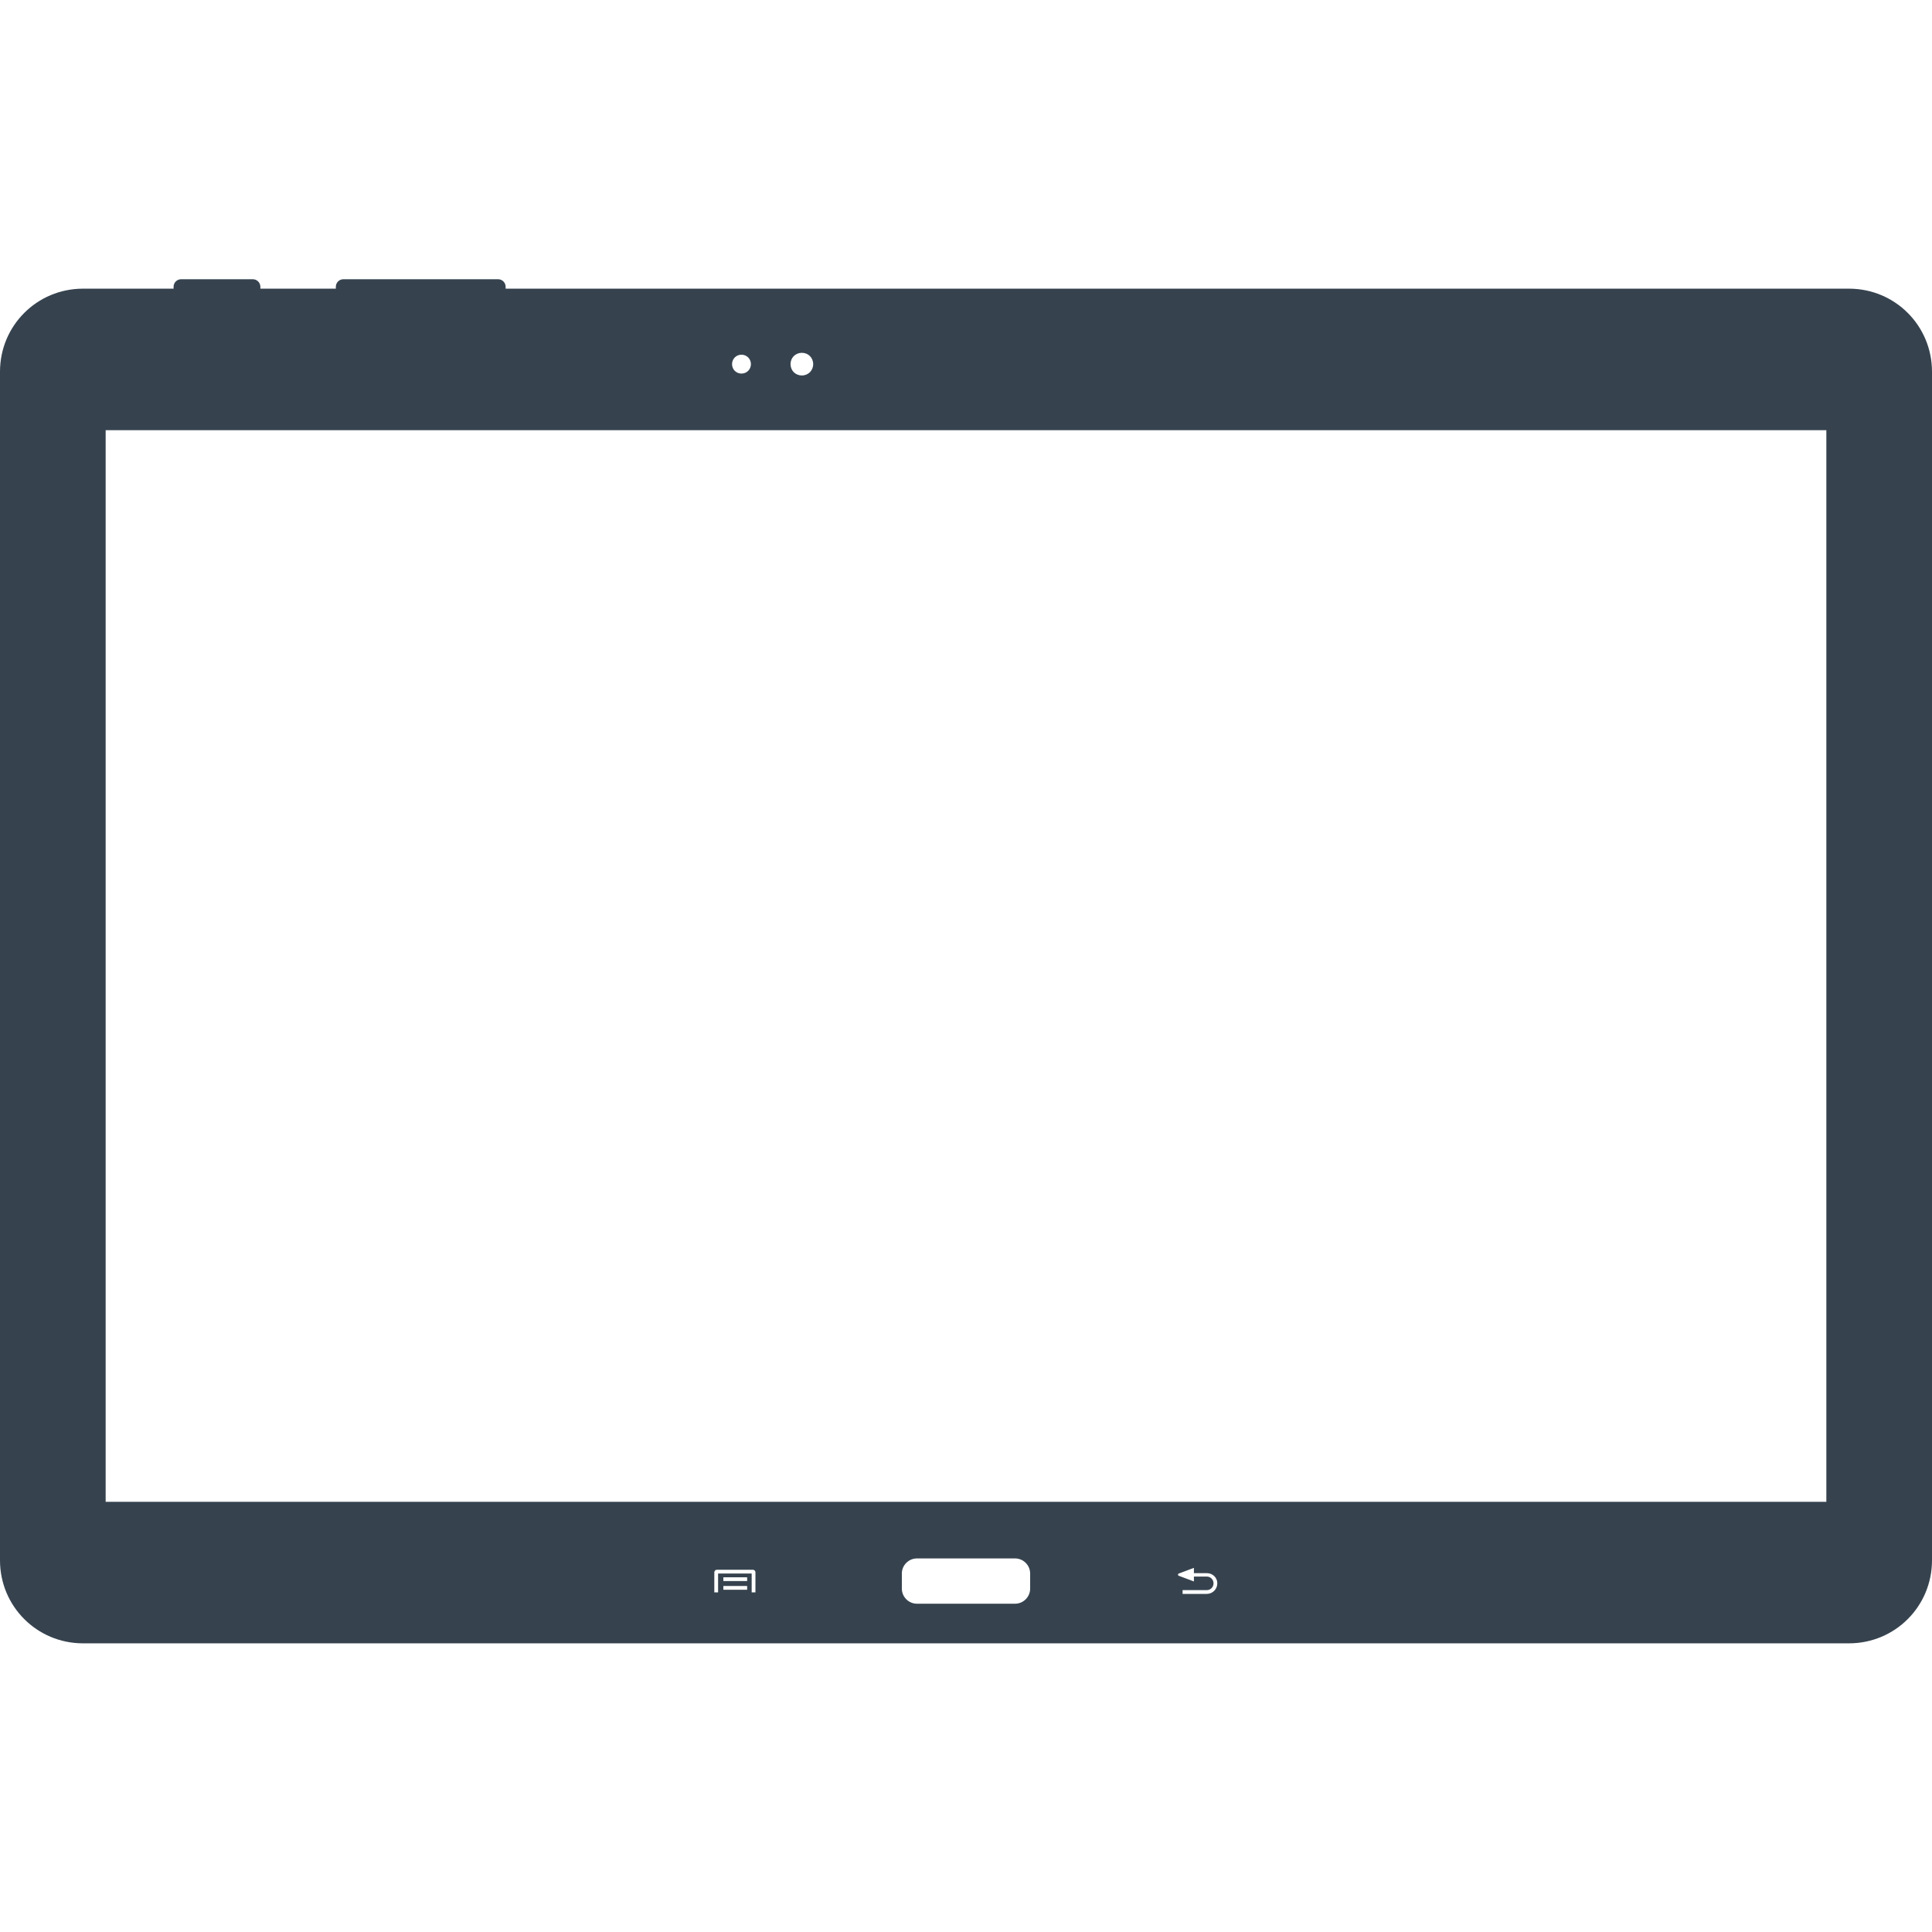 <svg version="1.1" xmlns="http://www.w3.org/2000/svg" x="0" y="0" viewBox="0 0 512 512" xml:space="preserve"><path d="M490 76.5H134V76c0-1.1-.9-2-2-2H91c-1.1 0-2 .9-2 2v.5H69V76c0-1.1-.9-2-2-2H48c-1.1 0-2 .9-2 2v.5H22c-12.2 0-22 9.8-22 22v315c0 12.2 9.8 22 22 22h468c12.2 0 22-9.8 22-22v-315c0-12.2-9.8-22-22-22zm-277.5 17c1.7 0 3 1.3 3 3s-1.3 3-3 3-3-1.3-3-3 1.3-3 3-3zm-16 .5c1.4 0 2.5 1.1 2.5 2.5s-1.1 2.5-2.5 2.5-2.5-1.1-2.5-2.5 1.1-2.5 2.5-2.5zm1.5 327.3h-6.3v-1h6.3v1zm0-2.3h-6.3v-1h6.3v1zm2.2-2v5h-1v-5h-8.9v5h-1v-5.3c0-.4.3-.7.7-.7h9.5c.4 0 .7.3.7.7v.3zm72.8 4c0 2.2-1.8 4-4 4h-26c-2.2 0-4-1.8-4-4v-4c0-2.2 1.8-4 4-4h26c2.2 0 4 1.8 4 4v4zm46.8 1.4h-6.4v-1h6.4c1 0 1.8-.8 1.8-1.8s-.8-1.8-1.8-1.8h-3.4v1.3l-4-1.5c-.3-.1-.3-.5 0-.6l4-1.5v1.4h3.4c1.6 0 2.8 1.2 2.8 2.7s-1.2 2.8-2.8 2.8zM484 398H28V114h456v284z" fill="#36434f"/></svg>